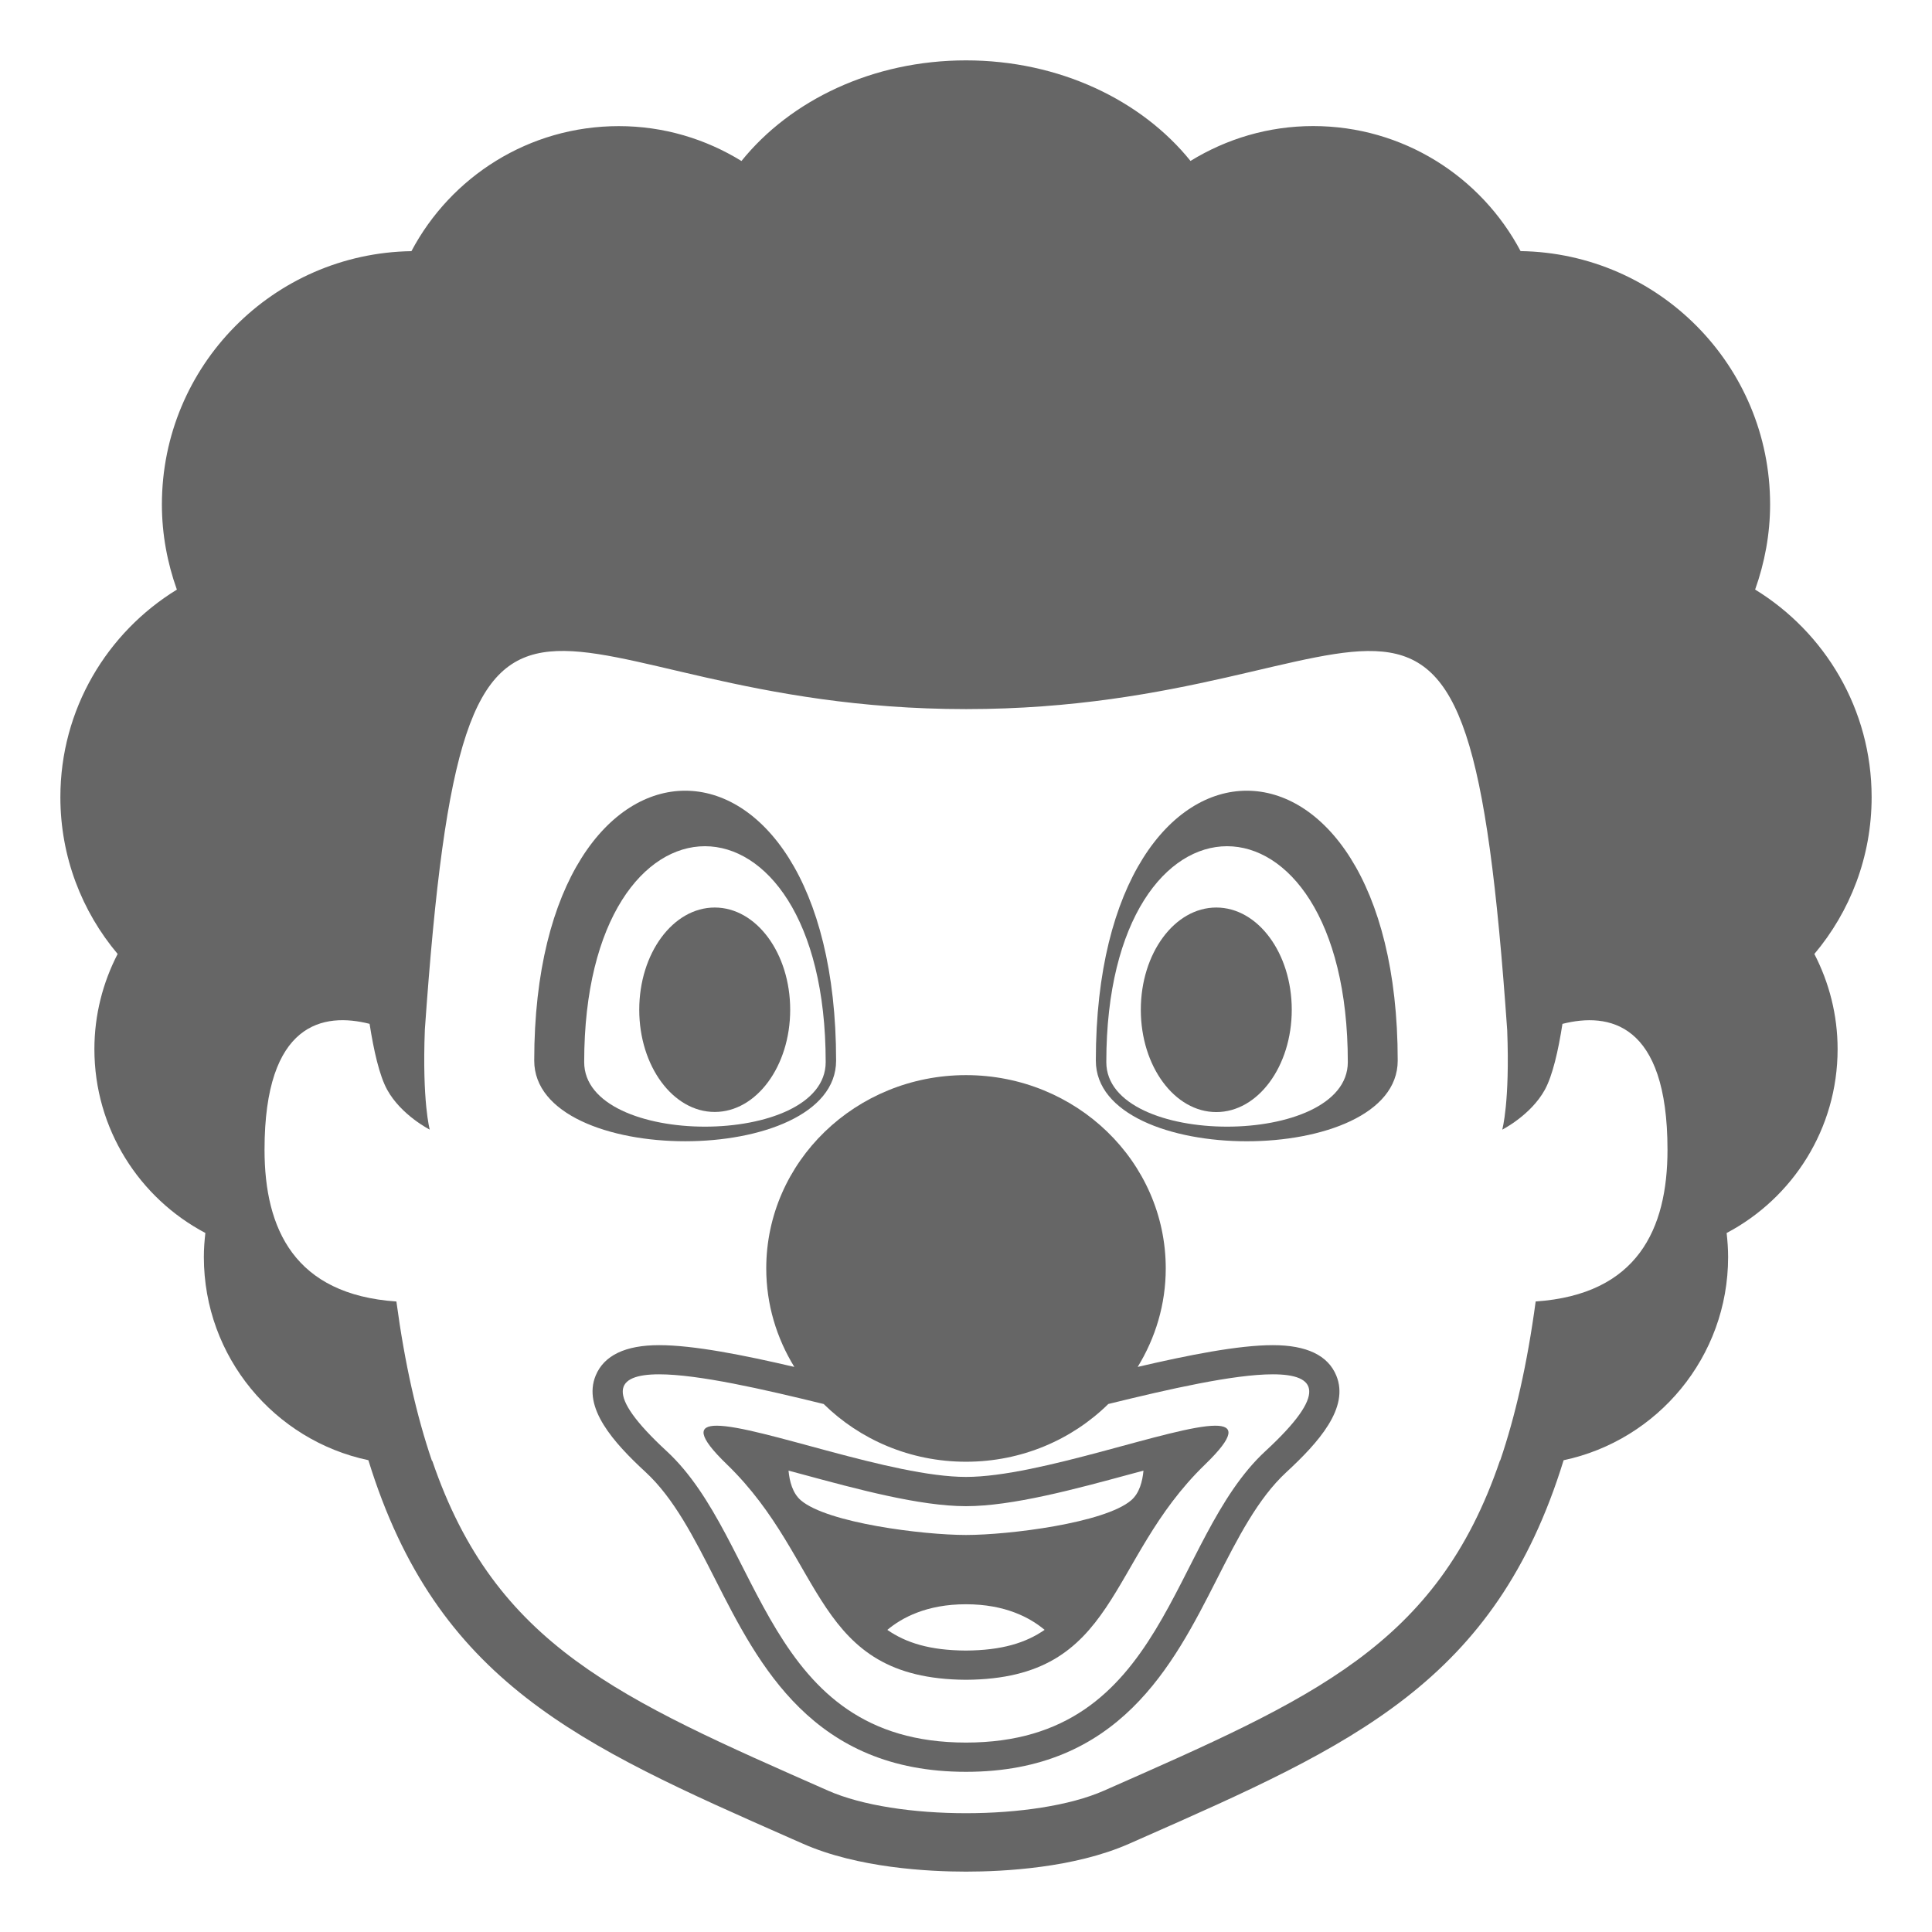 <svg xmlns="http://www.w3.org/2000/svg" viewBox="0 0 64 64" enable-background="new 0 0 64 64" fill="#666"><path d="m62 26.407c0-2.913-1.547-5.458-3.859-6.877.314-.883.496-1.831.496-2.822 0-4.593-3.689-8.319-8.266-8.39-1.305-2.462-3.889-4.142-6.871-4.142-1.49 0-2.879.427-4.063 1.155-1.619-2.01-4.345-3.331-7.437-3.331s-5.816 1.321-7.438 3.333c-1.184-.728-2.57-1.155-4.063-1.155-2.981 0-5.566 1.679-6.87 4.142-4.576.07-8.266 3.796-8.266 8.39 0 .991.181 1.939.496 2.822-2.311 1.418-3.859 3.962-3.859 6.875 0 1.979.715 3.791 1.897 5.194-.489.946-.77 2.017-.77 3.153 0 2.643 1.491 4.936 3.676 6.09-.03.26-.05.525-.05.795 0 3.311 2.337 6.074 5.45 6.732 2.268 7.354 6.977 9.434 14.021 12.54l.375.165c1.819.804 4.166.924 5.402.924 1.237 0 3.583-.12 5.401-.923l.376-.166c7.042-3.105 11.751-5.186 14.019-12.539 3.113-.659 5.449-3.422 5.449-6.732 0-.27-.02-.535-.049-.795 2.184-1.154 3.676-3.447 3.676-6.09 0-1.137-.281-2.207-.77-3.153 1.182-1.404 1.897-3.215 1.897-5.195m-11.129 16.706c-.279 2.071-.672 3.788-1.174 5.266-.004 0-.006.001-.008.001-2.09 6.14-6.199 7.884-13.117 10.937-1.129.499-2.85.748-4.571.748-1.721 0-3.442-.249-4.571-.748-6.913-3.05-11.02-4.801-13.11-10.925-.003.001-.007 0-.011 0-.505-1.48-.898-3.202-1.178-5.278-3.369-.231-4.368-2.393-4.368-5.028 0-4.232 1.961-4.555 3.48-4.17.138.884.324 1.713.583 2.184.464.842 1.41 1.32 1.41 1.32s-.255-.914-.162-3.316c1.353-19.236 3.695-10.614 17.928-10.614 14.234 0 16.578-8.623 17.926 10.636.092 2.391-.164 3.295-.164 3.295s.947-.479 1.41-1.32c.258-.471.447-1.3.584-2.184 1.52-.385 3.48-.063 3.48 4.17 0 2.634-.998 4.795-4.367 5.026"/><path d="m42.165 44.56c-1.138 0-2.786.326-4.478.721.587-.957.93-2.068.93-3.262 0-3.537-2.963-6.404-6.617-6.404s-6.617 2.867-6.617 6.404c0 1.193.343 2.306.93 3.262-1.691-.395-3.34-.721-4.478-.721h-.001c-1.117 0-1.824.338-2.101 1.006-.441 1.068.591 2.219 1.658 3.204.938.867 1.603 2.175 2.307 3.559 1.44 2.836 3.234 6.365 8.302 6.365 5.066 0 6.859-3.528 8.301-6.364.704-1.385 1.369-2.691 2.309-3.56 1.067-.985 2.099-2.136 1.656-3.203-.276-.67-.983-1.007-2.101-1.007m-.245 3.509c-3.191 2.945-3.238 9.656-9.92 9.656s-6.729-6.711-9.918-9.656c-2.086-1.925-1.704-2.543-.248-2.543 1.296.001 3.439.49 5.452.984 1.2 1.18 2.868 1.912 4.714 1.912s3.514-.732 4.715-1.913c2.012-.494 4.155-.983 5.45-.983 1.456 0 1.839.62-.245 2.543"/><path d="m40.258 47.228c-1.396 0-5.807 1.697-8.258 1.697s-6.861-1.697-8.258-1.697c-.616 0-.646.332.34 1.284 3.291 3.186 2.836 7.103 7.918 7.133 5.084-.03 4.627-3.947 7.92-7.133.984-.953.955-1.284.338-1.284m-8.265 7.449c-1.187-.007-1.977-.254-2.599-.685.475-.398 1.295-.849 2.605-.849 1.309 0 2.129.449 2.605.848-.624.432-1.417.679-2.611.686m5.475-4.975c-.88.749-4.042 1.146-5.468 1.146s-4.587-.397-5.468-1.146c-.278-.236-.378-.633-.411-.985.145.039.285.075.432.115 1.834.497 3.913 1.062 5.447 1.062 1.533 0 3.613-.564 5.449-1.062.145-.04.285-.076.43-.115-.033.353-.133.749-.411.985"/><path d="m27.697 35.134c0-11.921-10-11.921-10 0 0 3.562 10 3.562 10 0m-8.345.051c0-9.537 8-9.537 8 0 0 2.849-8 2.849-8 0"/><ellipse cx="23.676" cy="33.449" rx="2.5" ry="3.386"/><path d="m36.301 35.134c0 3.563 10 3.563 10 0 0-11.921-10-11.921-10 0m.347.051c0-9.537 8-9.537 8 0 0 2.849-8 2.849-8 0"/><path d="m40.291 30.063c-1.381 0-2.5 1.516-2.5 3.386 0 1.874 1.119 3.39 2.5 3.39s2.5-1.516 2.5-3.39c0-1.87-1.119-3.386-2.5-3.386"/></svg>